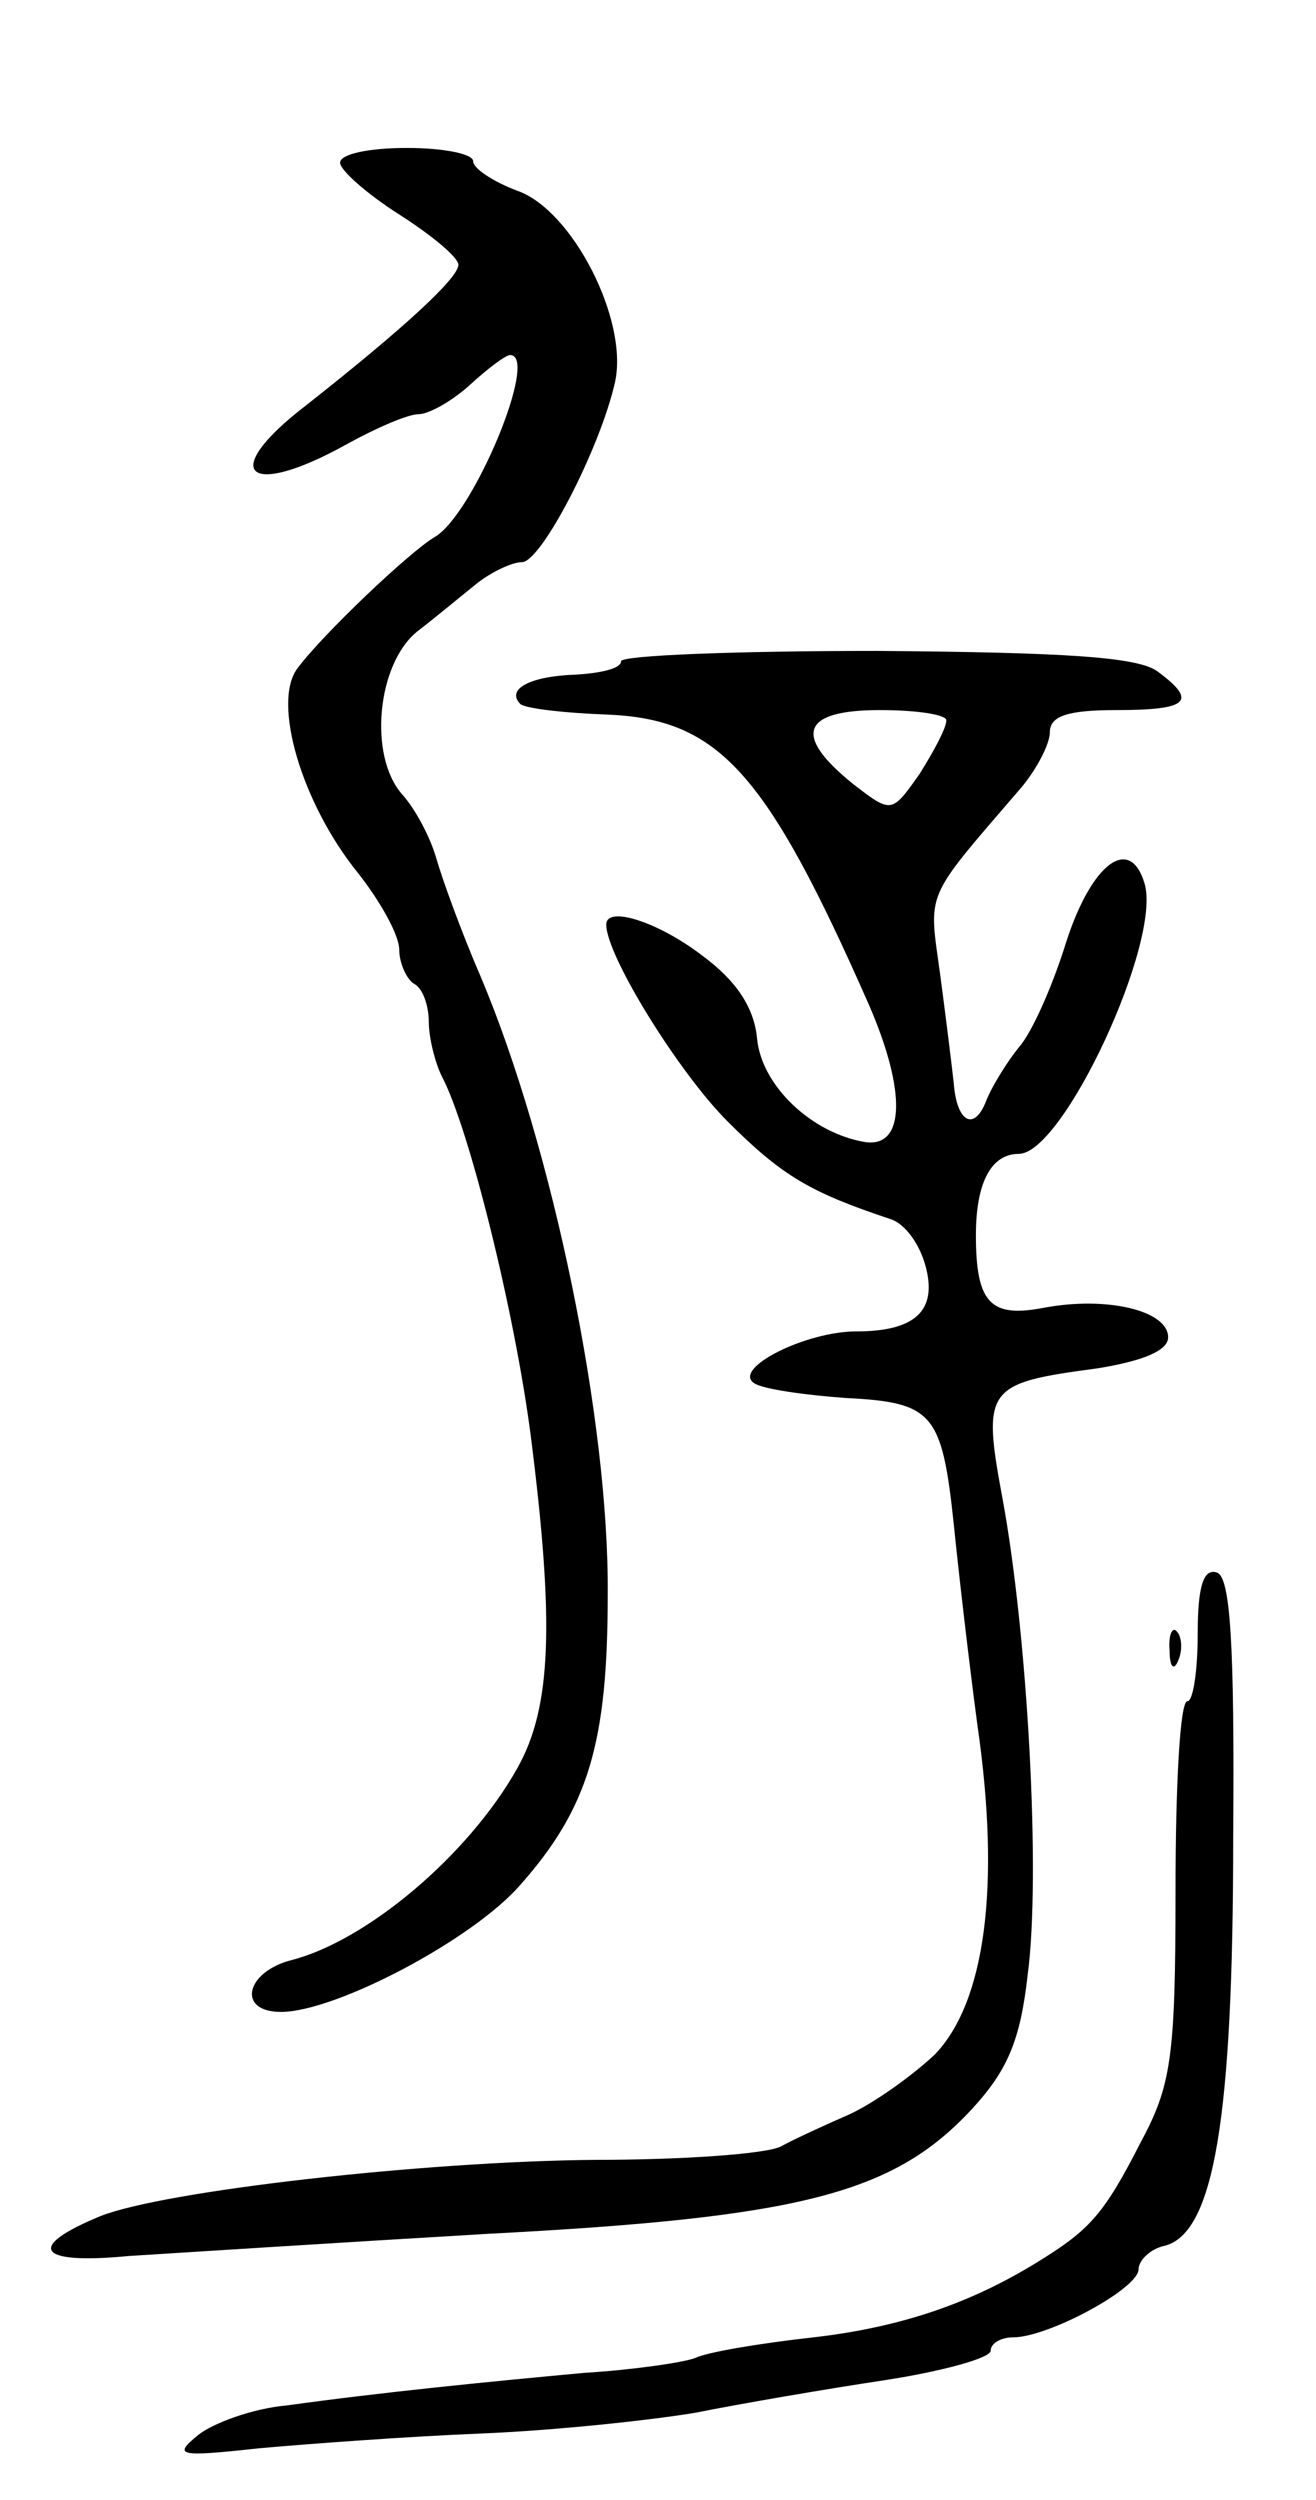 <svg version="1.0" xmlns="http://www.w3.org/2000/svg"
 width="89pt" height="169pt" viewBox="0 0 89 169"
 preserveAspectRatio="xMidYMid meet">
<g transform="translate(0,169) scale(0.1,-0.1)"
fill="#000000" stroke="none">
<path d="M230 1580 c0 -5 18 -21 40 -35 22 -14 40 -29 40 -34 0 -9 -37 -43
-103 -95 -60 -46 -40 -64 28 -26 20 11 41 20 48 20 7 0 23 9 35 20 12 11 24
20 27 20 20 0 -25 -108 -51 -123 -17 -10 -76 -66 -93 -89 -17 -23 3 -91 41
-138 15 -19 28 -42 28 -52 0 -9 5 -20 10 -23 6 -3 10 -15 10 -26 0 -10 4 -27
9 -37 18 -34 49 -158 60 -243 16 -126 14 -183 -9 -224 -33 -59 -102 -117 -153
-130 -31 -8 -37 -35 -7 -35 37 0 130 49 162 86 46 52 59 96 59 196 1 117 -37
302 -86 418 -13 30 -26 66 -30 80 -4 14 -14 33 -23 43 -23 26 -17 88 10 110
13 10 31 25 41 33 9 7 23 14 30 14 13 0 53 77 63 122 9 42 -29 116 -66 129
-16 6 -30 15 -30 20 0 5 -20 9 -45 9 -25 0 -45 -4 -45 -10z"/>
<path d="M420 1243 c0 -5 -14 -8 -30 -9 -32 -1 -48 -10 -38 -20 4 -3 30 -6 58
-7 76 -3 108 -38 178 -197 25 -58 24 -96 -3 -92 -36 6 -70 38 -73 70 -2 21
-14 39 -37 56 -30 23 -65 34 -65 21 0 -21 49 -100 82 -133 37 -37 56 -48 110
-66 10 -3 20 -17 24 -32 8 -30 -7 -44 -47 -44 -34 0 -84 -25 -69 -35 6 -4 34
-8 62 -10 59 -3 65 -10 73 -85 3 -30 10 -91 16 -136 16 -110 5 -188 -29 -223
-15 -14 -40 -32 -57 -40 -16 -7 -38 -17 -47 -22 -10 -5 -66 -9 -125 -9 -117
-1 -292 -21 -335 -38 -51 -21 -43 -33 19 -27 32 2 141 9 243 15 211 11 274 27
327 84 24 26 33 46 38 91 9 67 0 230 -17 322 -14 75 -11 78 64 88 31 5 48 12
48 21 0 18 -41 28 -84 20 -36 -7 -46 3 -46 49 0 35 10 55 29 55 30 0 97 144
85 183 -10 33 -36 13 -53 -40 -9 -29 -23 -61 -32 -71 -8 -10 -18 -26 -22 -36
-8 -21 -20 -15 -22 12 -1 9 -5 42 -9 72 -8 59 -12 50 55 128 10 12 19 29 19
37 0 11 12 15 45 15 49 0 55 6 28 26 -13 10 -63 13 -190 14 -95 0 -173 -3
-173 -7z m220 -40 c0 -5 -8 -20 -18 -36 -19 -27 -19 -27 -45 -7 -41 33 -35 50
18 50 25 0 45 -3 45 -7z"/>
<path d="M810 586 c0 -25 -3 -46 -7 -46 -5 0 -8 -57 -8 -128 0 -114 -3 -132
-24 -171 -24 -47 -34 -58 -66 -78 -46 -29 -94 -46 -155 -53 -36 -4 -72 -10
-80 -14 -8 -3 -42 -8 -75 -10 -65 -6 -136 -13 -201 -22 -23 -2 -50 -12 -60
-20 -17 -14 -14 -15 41 -9 33 3 101 8 150 10 50 2 115 9 145 14 30 6 88 16
128 22 39 6 72 15 72 20 0 5 7 9 15 9 24 0 85 33 85 46 0 6 8 14 18 16 33 9
46 86 46 276 1 132 -2 176 -11 179 -9 3 -13 -9 -13 -41z"/>
<path d="M791 574 c0 -11 3 -14 6 -6 3 7 2 16 -1 19 -3 4 -6 -2 -5 -13z"/>
</g>
</svg>
